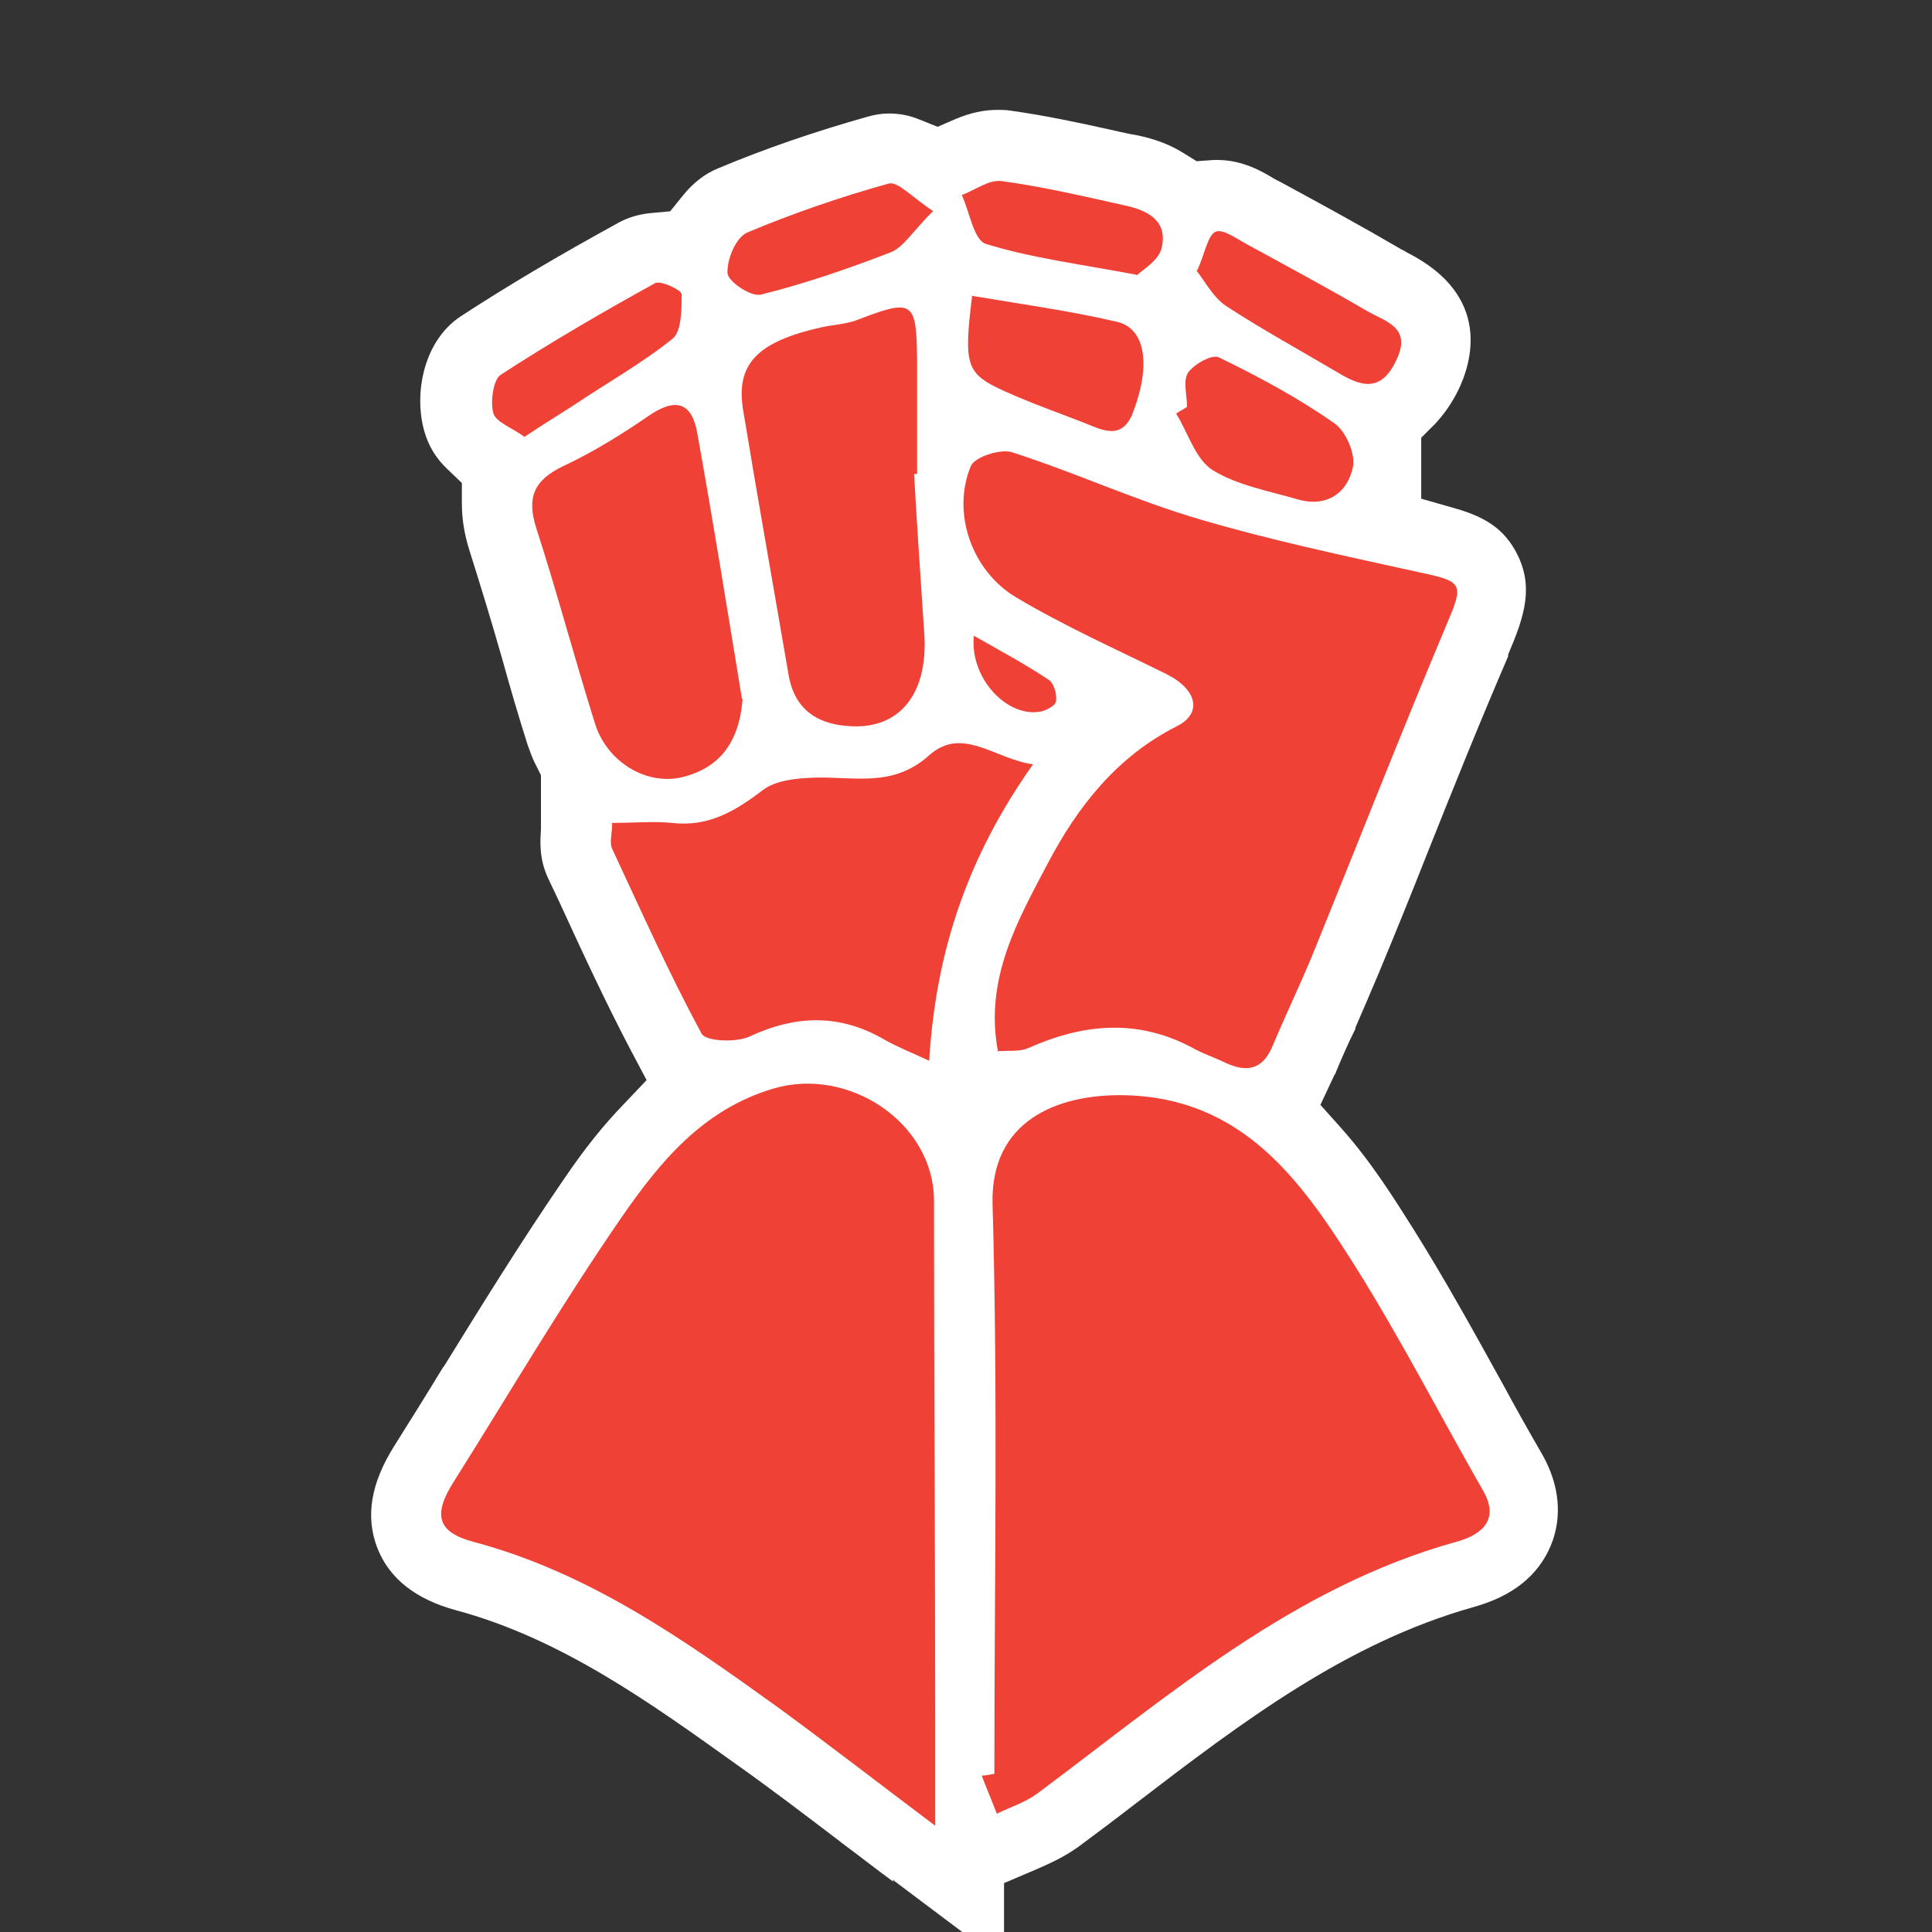 <?xml version="1.0" encoding="UTF-8"?>
<svg id="Layer_1" xmlns="http://www.w3.org/2000/svg" viewBox="0 0 32 32">
  <rect x="0" y="0" width="32" height="32" fill="#333333" stroke="none"/>
  <defs>
    <style>
      .cls-1 {
        fill: #fff;
      }

      .cls-2 {
        fill: #ef4136;
      }
    </style>
  </defs>
  <path class="cls-1" d="M14.8,31.17c-.3-.22-.58-.44-.85-.64l-.05-.04c-.58-.44-1.13-.86-1.68-1.25-1.44-1.03-2.92-2.1-4.67-2.57-.66-.18-1.1-.52-1.3-1.03-.2-.52-.11-1.07.28-1.69.27-.43.54-.86.8-1.29l.03-.04c.63-1.02,1.28-2.07,1.98-3.09.36-.53.67-.91.99-1.24l.38-.4-.26-.49c-.42-.8-.8-1.62-1.19-2.47l-.18-.38c-.16-.34-.13-.64-.12-.82,0-.03,0-.06,0-.08v-.81s-.08-.16-.08-.16c-.06-.11-.1-.23-.14-.34-.15-.47-.29-.95-.42-1.42-.18-.63-.36-1.22-.55-1.82-.08-.26-.12-.51-.12-.76v-.34s-.24-.23-.24-.23c-.19-.18-.31-.38-.38-.62-.18-.62-.02-1.5.6-1.91.75-.49,1.59-.99,2.63-1.56.15-.08.32-.13.51-.15l.33-.03.21-.26c.17-.21.36-.36.58-.45.76-.32,1.6-.61,2.49-.86.11-.03.22-.05.34-.05.18,0,.34.03.51.1l.3.12.3-.13c.24-.1.46-.15.69-.15.07,0,.13,0,.2.01.58.08,1.14.2,1.68.32,0,0,.3.07.43.09.3.06.56.16.78.3l.21.13.28-.02s.04,0,.07,0c.41,0,.74.19.95.32l.08.04c.72.39,1.36.74,2.01,1.12l.04.02.05.03c1.43.72,1.07,1.84.85,2.29-.11.22-.24.4-.38.55l-.23.23v.33s0,.06,0,.08v.6s.56.16.56.16c.53.15.82.36,1.02.74.29.56.13,1.05-.14,1.68v.03c-.47,1.09-.92,2.21-1.35,3.29-.26.66-.52,1.3-.79,1.95-.13.31-.26.61-.39.91v.02c-.12.24-.22.47-.32.71,0,.02-.02.04-.03.06l-.23.49.34.38c.5.56.88,1.17,1.19,1.66.54.86,1.03,1.75,1.5,2.6.21.39.43.78.65,1.16.28.5.33,1.02.14,1.49-.21.51-.64.85-1.29,1.03-2.09.59-3.8,1.88-5.6,3.26-.31.24-.63.48-.94.71-.25.18-.51.29-.69.37l-.54.23v1.33l-1.85-1.39Z"/>
  <g>
    <path class="cls-2" d="M16.47,29.38c0-3.14.06-6.29-.03-9.43-.04-1.38,1.06-1.83,2.18-1.81,1.96.04,2.93,1.41,3.83,2.84.76,1.21,1.41,2.48,2.12,3.72.3.53-.12.75-.46.84-2.69.75-4.75,2.54-6.92,4.16-.2.15-.45.23-.68.34-.08-.21-.17-.42-.25-.63.07,0,.14-.02.21-.03Z"/>
    <path class="cls-2" d="M15.49,30.24c-.97-.73-1.77-1.35-2.59-1.95-1.57-1.13-3.14-2.24-5.05-2.75-.61-.16-.68-.45-.34-.99.92-1.46,1.8-2.96,2.78-4.38.63-.91,1.34-1.79,2.52-2.14,1.25-.37,2.66.57,2.66,1.86,0,2.91.02,5.82.02,8.73,0,.47,0,.95,0,1.61Z"/>
    <path class="cls-2" d="M16.53,17.42c-.23-1.21.33-2.18.83-3.13.49-.93,1.14-1.76,2.13-2.26.44-.22.33-.62-.18-.87-.83-.41-1.68-.79-2.47-1.26-.75-.44-1.08-1.41-.76-2.18.06-.15.49-.29.68-.23,1.06.34,2.07.81,3.14,1.12,1.16.34,2.34.59,3.52.85.85.18.84.18.5.98-.73,1.74-1.42,3.5-2.13,5.25-.22.55-.48,1.08-.71,1.63-.17.41-.44.45-.81.27-.17-.08-.35-.14-.51-.23-.91-.49-1.81-.41-2.73,0-.14.06-.31.04-.52.05Z"/>
    <path class="cls-2" d="M10.13,13.63c.38,0,.69-.03,1,0,.6.07,1.04-.19,1.5-.54.22-.17.57-.2.86-.21.66-.02,1.3.17,1.9-.37.55-.49,1.08.06,1.72.15-1.07,1.51-1.61,3.08-1.72,4.91-.3-.14-.53-.23-.74-.35-.74-.43-1.47-.41-2.24-.05-.22.1-.72.08-.79-.05-.54-1-1-2.03-1.48-3.06-.05-.1,0-.24,0-.44Z"/>
    <path class="cls-2" d="M15.14,7.85c.05.89.11,1.77.17,2.66.06.96-.39,1.55-1.19,1.52-.56-.02-.96-.26-1.06-.86-.25-1.46-.51-2.91-.75-4.37-.13-.77.23-1.14,1.3-1.38.19-.04.38-.05.56-.11.96-.37,1.01-.34,1.02.67,0,.62,0,1.25,0,1.87h-.04Z"/>
    <path class="cls-2" d="M12.3,11.58c-.06.74-.4,1.14-.99,1.29-.6.15-1.25-.25-1.45-.87-.34-1.08-.63-2.18-.98-3.26-.16-.51-.03-.79.45-1.02.49-.23.96-.52,1.41-.83.45-.31.72-.23.81.29.27,1.5.51,3,.74,4.4Z"/>
    <path class="cls-2" d="M16.1,4.9c.83.14,1.63.25,2.4.43.48.11.56.73.27,1.49-.18.49-.52.3-.82.18-.44-.17-.89-.33-1.31-.52-.64-.29-.68-.42-.54-1.57Z"/>
    <path class="cls-2" d="M19.66,6.73c0-.19-.07-.43.02-.56.1-.14.4-.31.51-.25.66.32,1.31.67,1.91,1.09.19.13.35.5.31.72-.09.44-.44.68-.92.54-.48-.14-.99-.23-1.4-.48-.29-.18-.41-.62-.61-.94.06-.04.12-.07.18-.11Z"/>
    <path class="cls-2" d="M19.83,4.48c.13-.29.17-.57.3-.64.12-.06.36.12.53.21.66.36,1.33.72,1.98,1.1.31.18.76.27.48.83-.26.54-.6.41-.98.18-.61-.36-1.23-.7-1.83-1.09-.21-.14-.34-.39-.5-.6Z"/>
    <path class="cls-2" d="M8.68,7.23c-.21-.15-.47-.24-.51-.39-.05-.19,0-.55.12-.63.83-.54,1.69-1.04,2.56-1.52.09-.05.43.11.44.18,0,.25,0,.62-.15.74-.51.41-1.1.74-1.65,1.11-.25.16-.51.32-.81.52Z"/>
    <path class="cls-2" d="M18.82,4.55c-.96-.18-1.75-.28-2.49-.51-.2-.06-.27-.53-.4-.81.22-.08.45-.26.66-.23.68.09,1.35.25,2.03.4.38.08.73.25.62.71-.05.21-.32.36-.41.45Z"/>
    <path class="cls-2" d="M15.45,3.5c-.34.34-.49.6-.7.68-.7.27-1.42.52-2.15.7-.16.04-.55-.22-.55-.36-.01-.23.14-.59.33-.67.76-.32,1.55-.59,2.34-.81.15-.04.39.23.74.46Z"/>
    <path class="cls-2" d="M16.13,10.53c.44.25.85.47,1.24.73.09.06.14.25.12.36-.01.07-.18.16-.28.17-.55.08-1.15-.57-1.08-1.26Z"/>
  </g>
</svg>